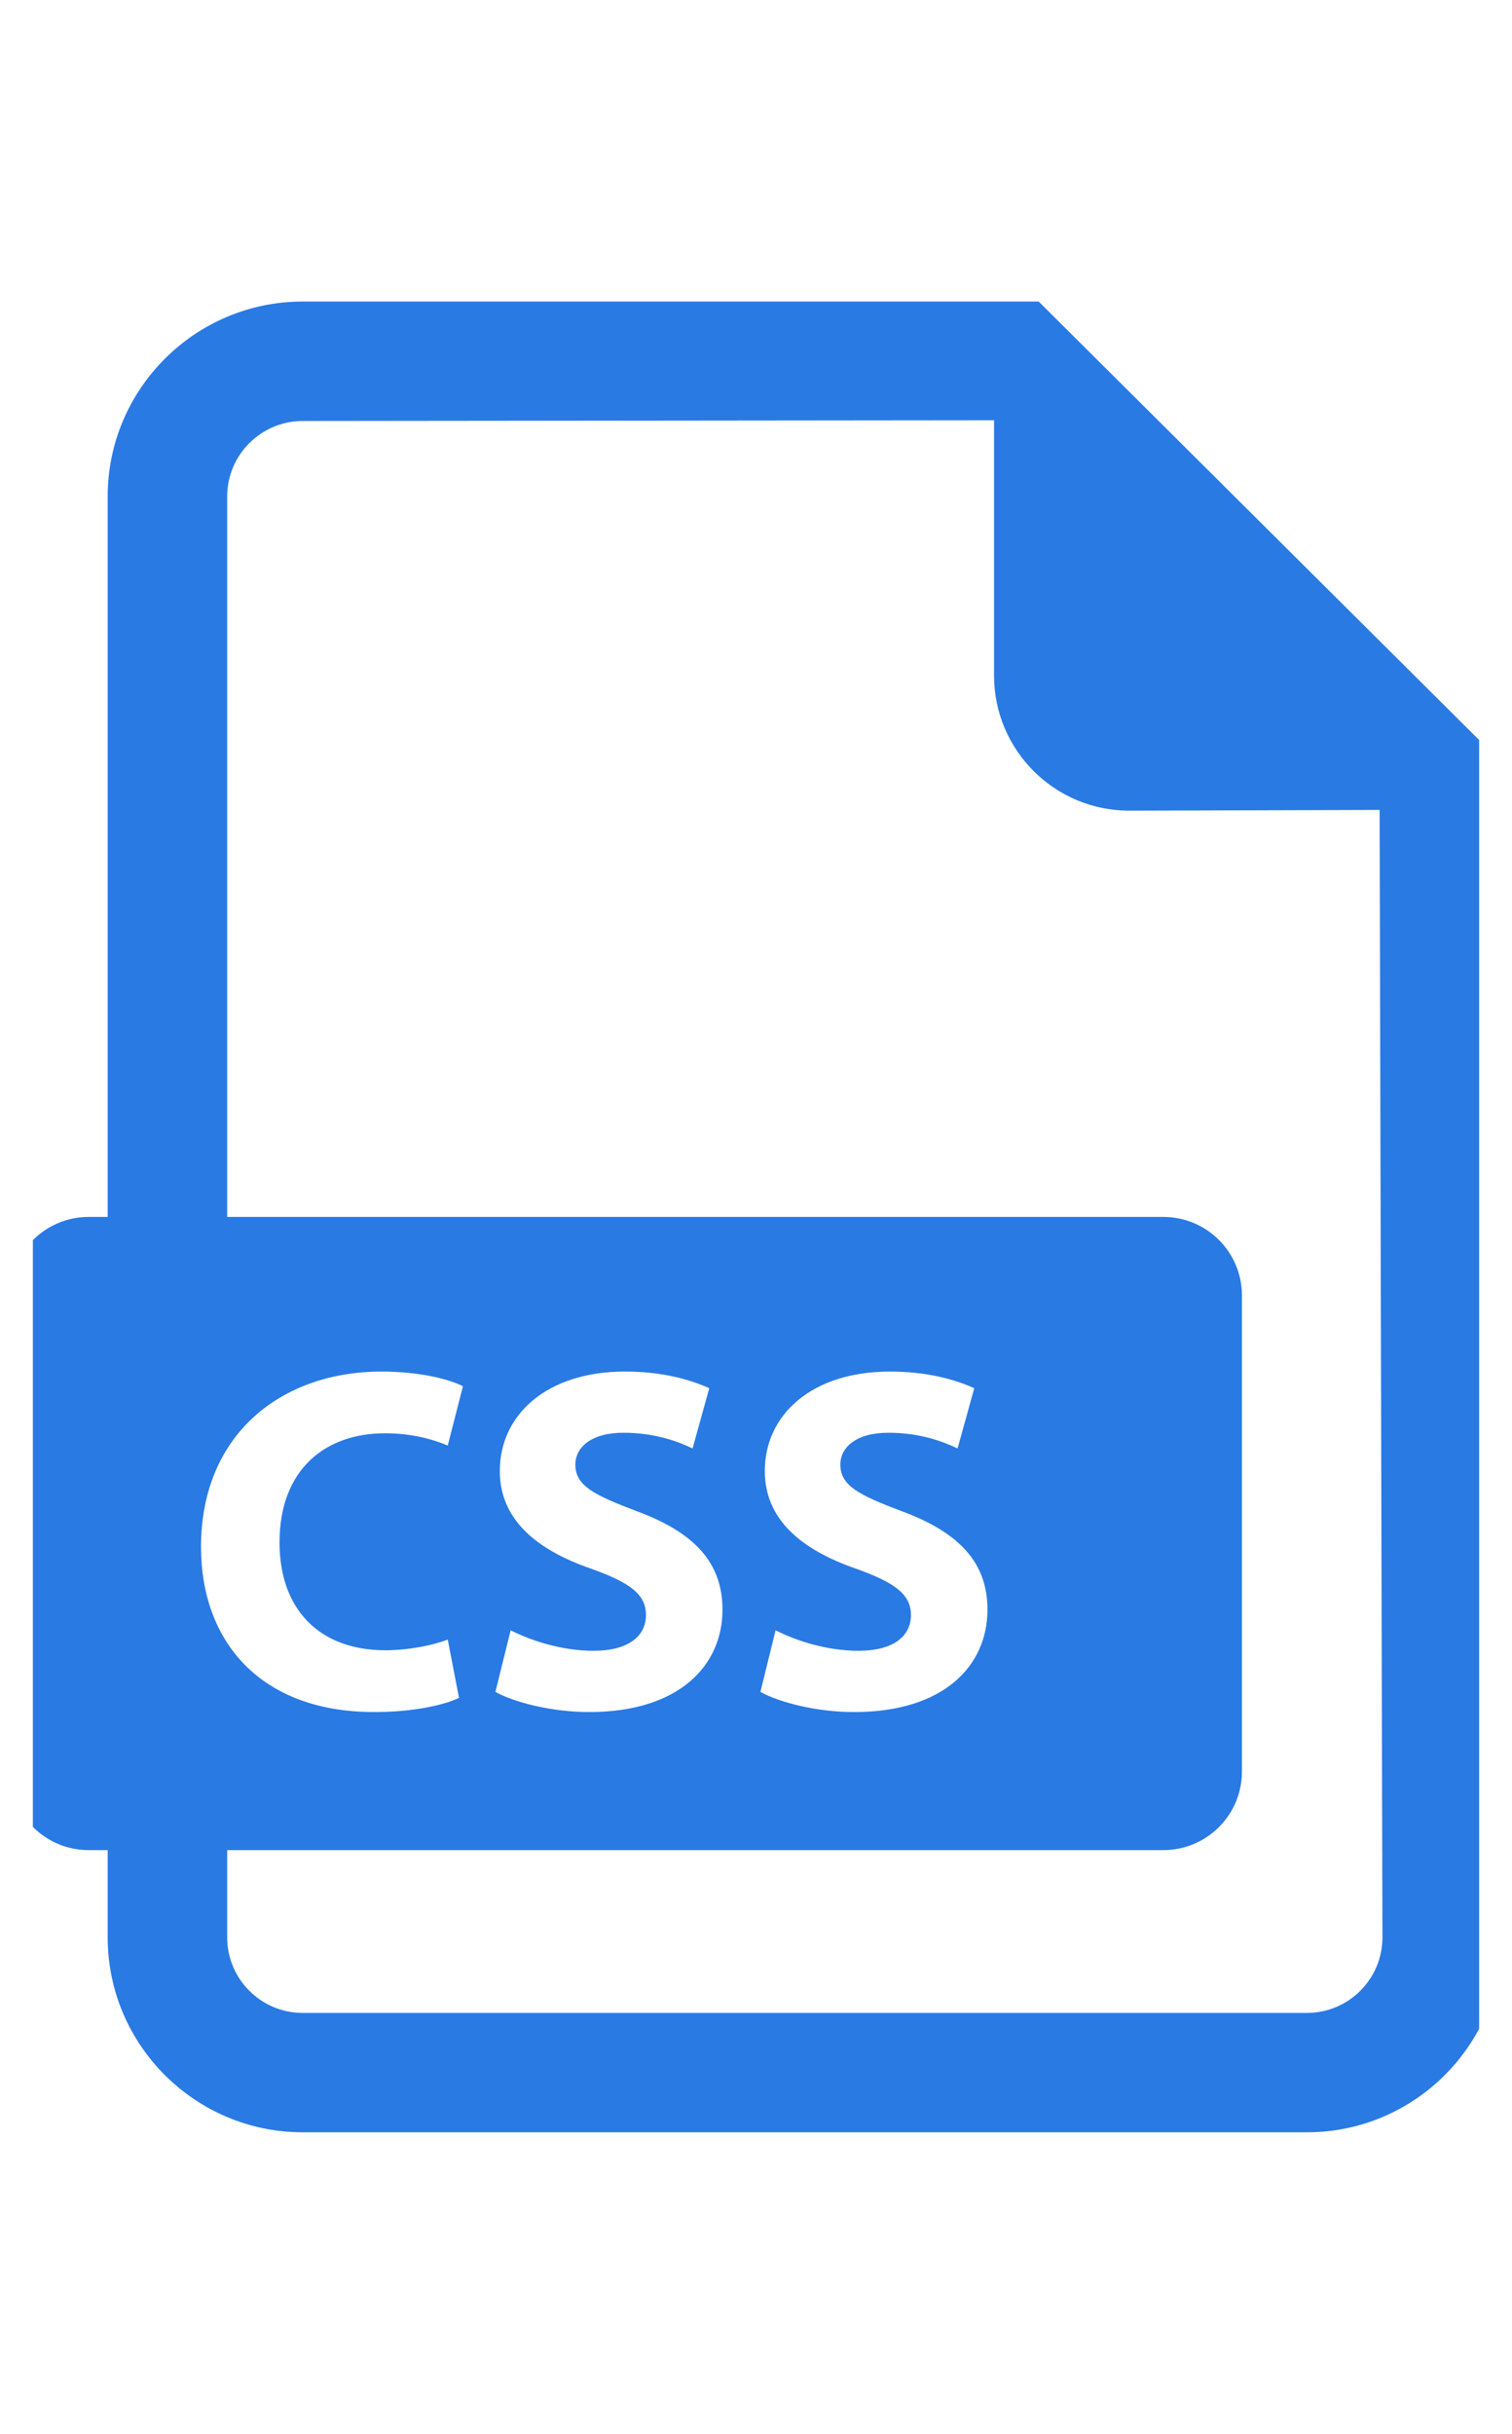 <svg width="23" height="37" viewBox="0 0 23 37" fill="none" xmlns="http://www.w3.org/2000/svg">
<g clip-path="url(#clip0_106911_404)">
<path d="M15.8 4.584H4.605C2.97 4.584 1.638 5.914 1.638 7.546V18.5H1.349C0.689 18.5 0.153 19.034 0.153 19.694V26.932C0.153 27.592 0.689 28.126 1.349 28.126H1.638V29.453C1.638 31.087 2.97 32.416 4.605 32.416H19.881C21.515 32.416 22.847 31.087 22.847 29.453V11.595L15.8 4.584ZM5.863 25.088C6.206 25.088 6.586 25.014 6.811 24.925L6.982 25.811C6.773 25.915 6.303 26.027 5.692 26.027C3.953 26.027 3.058 24.947 3.058 23.517C3.058 21.804 4.282 20.851 5.803 20.851C6.393 20.851 6.84 20.97 7.042 21.074L6.811 21.975C6.579 21.878 6.258 21.789 5.856 21.789C4.953 21.789 4.252 22.333 4.252 23.45C4.252 24.455 4.848 25.088 5.863 25.088ZM19.881 30.601H4.605C3.972 30.601 3.456 30.087 3.456 29.453V28.126H17.696C18.356 28.126 18.892 27.592 18.892 26.932V19.694C18.892 19.034 18.356 18.5 17.696 18.5H3.456V7.546C3.456 6.915 3.972 6.4 4.605 6.4L15.121 6.389V10.27C15.121 11.404 16.042 12.324 17.178 12.324L20.986 12.313L21.029 29.453C21.029 30.087 20.514 30.601 19.881 30.601ZM8.984 23.845C8.148 23.555 7.603 23.092 7.603 22.363C7.603 21.506 8.319 20.851 9.506 20.851C10.072 20.851 10.491 20.97 10.789 21.104L10.535 22.02C10.334 21.923 9.976 21.781 9.483 21.781C8.991 21.781 8.752 22.005 8.752 22.265C8.752 22.586 9.036 22.728 9.685 22.973C10.573 23.301 10.99 23.763 10.99 24.471C10.99 25.312 10.341 26.027 8.961 26.027C8.387 26.027 7.82 25.878 7.536 25.721L7.768 24.784C8.073 24.94 8.544 25.096 9.028 25.096C9.55 25.096 9.826 24.88 9.826 24.552C9.827 24.24 9.588 24.06 8.984 23.845ZM13.014 23.845C12.179 23.555 11.634 23.092 11.634 22.363C11.634 21.506 12.35 20.851 13.536 20.851C14.104 20.851 14.521 20.97 14.82 21.104L14.566 22.02C14.364 21.923 14.007 21.781 13.514 21.781C13.021 21.781 12.783 22.005 12.783 22.265C12.783 22.586 13.066 22.728 13.715 22.973C14.603 23.301 15.021 23.763 15.021 24.471C15.021 25.312 14.372 26.027 12.992 26.027C12.417 26.027 11.85 25.878 11.567 25.721L11.798 24.784C12.104 24.94 12.574 25.096 13.059 25.096C13.581 25.096 13.857 24.88 13.857 24.552C13.857 24.24 13.618 24.06 13.014 23.845Z" fill="#2A7AE4"/>
</g>
<defs>
<clipPath id="clip0_106911_404">
<rect width="22" height="35.538" fill="white" transform="translate(0.5 0.731)"/>
</clipPath>
</defs>
</svg>
